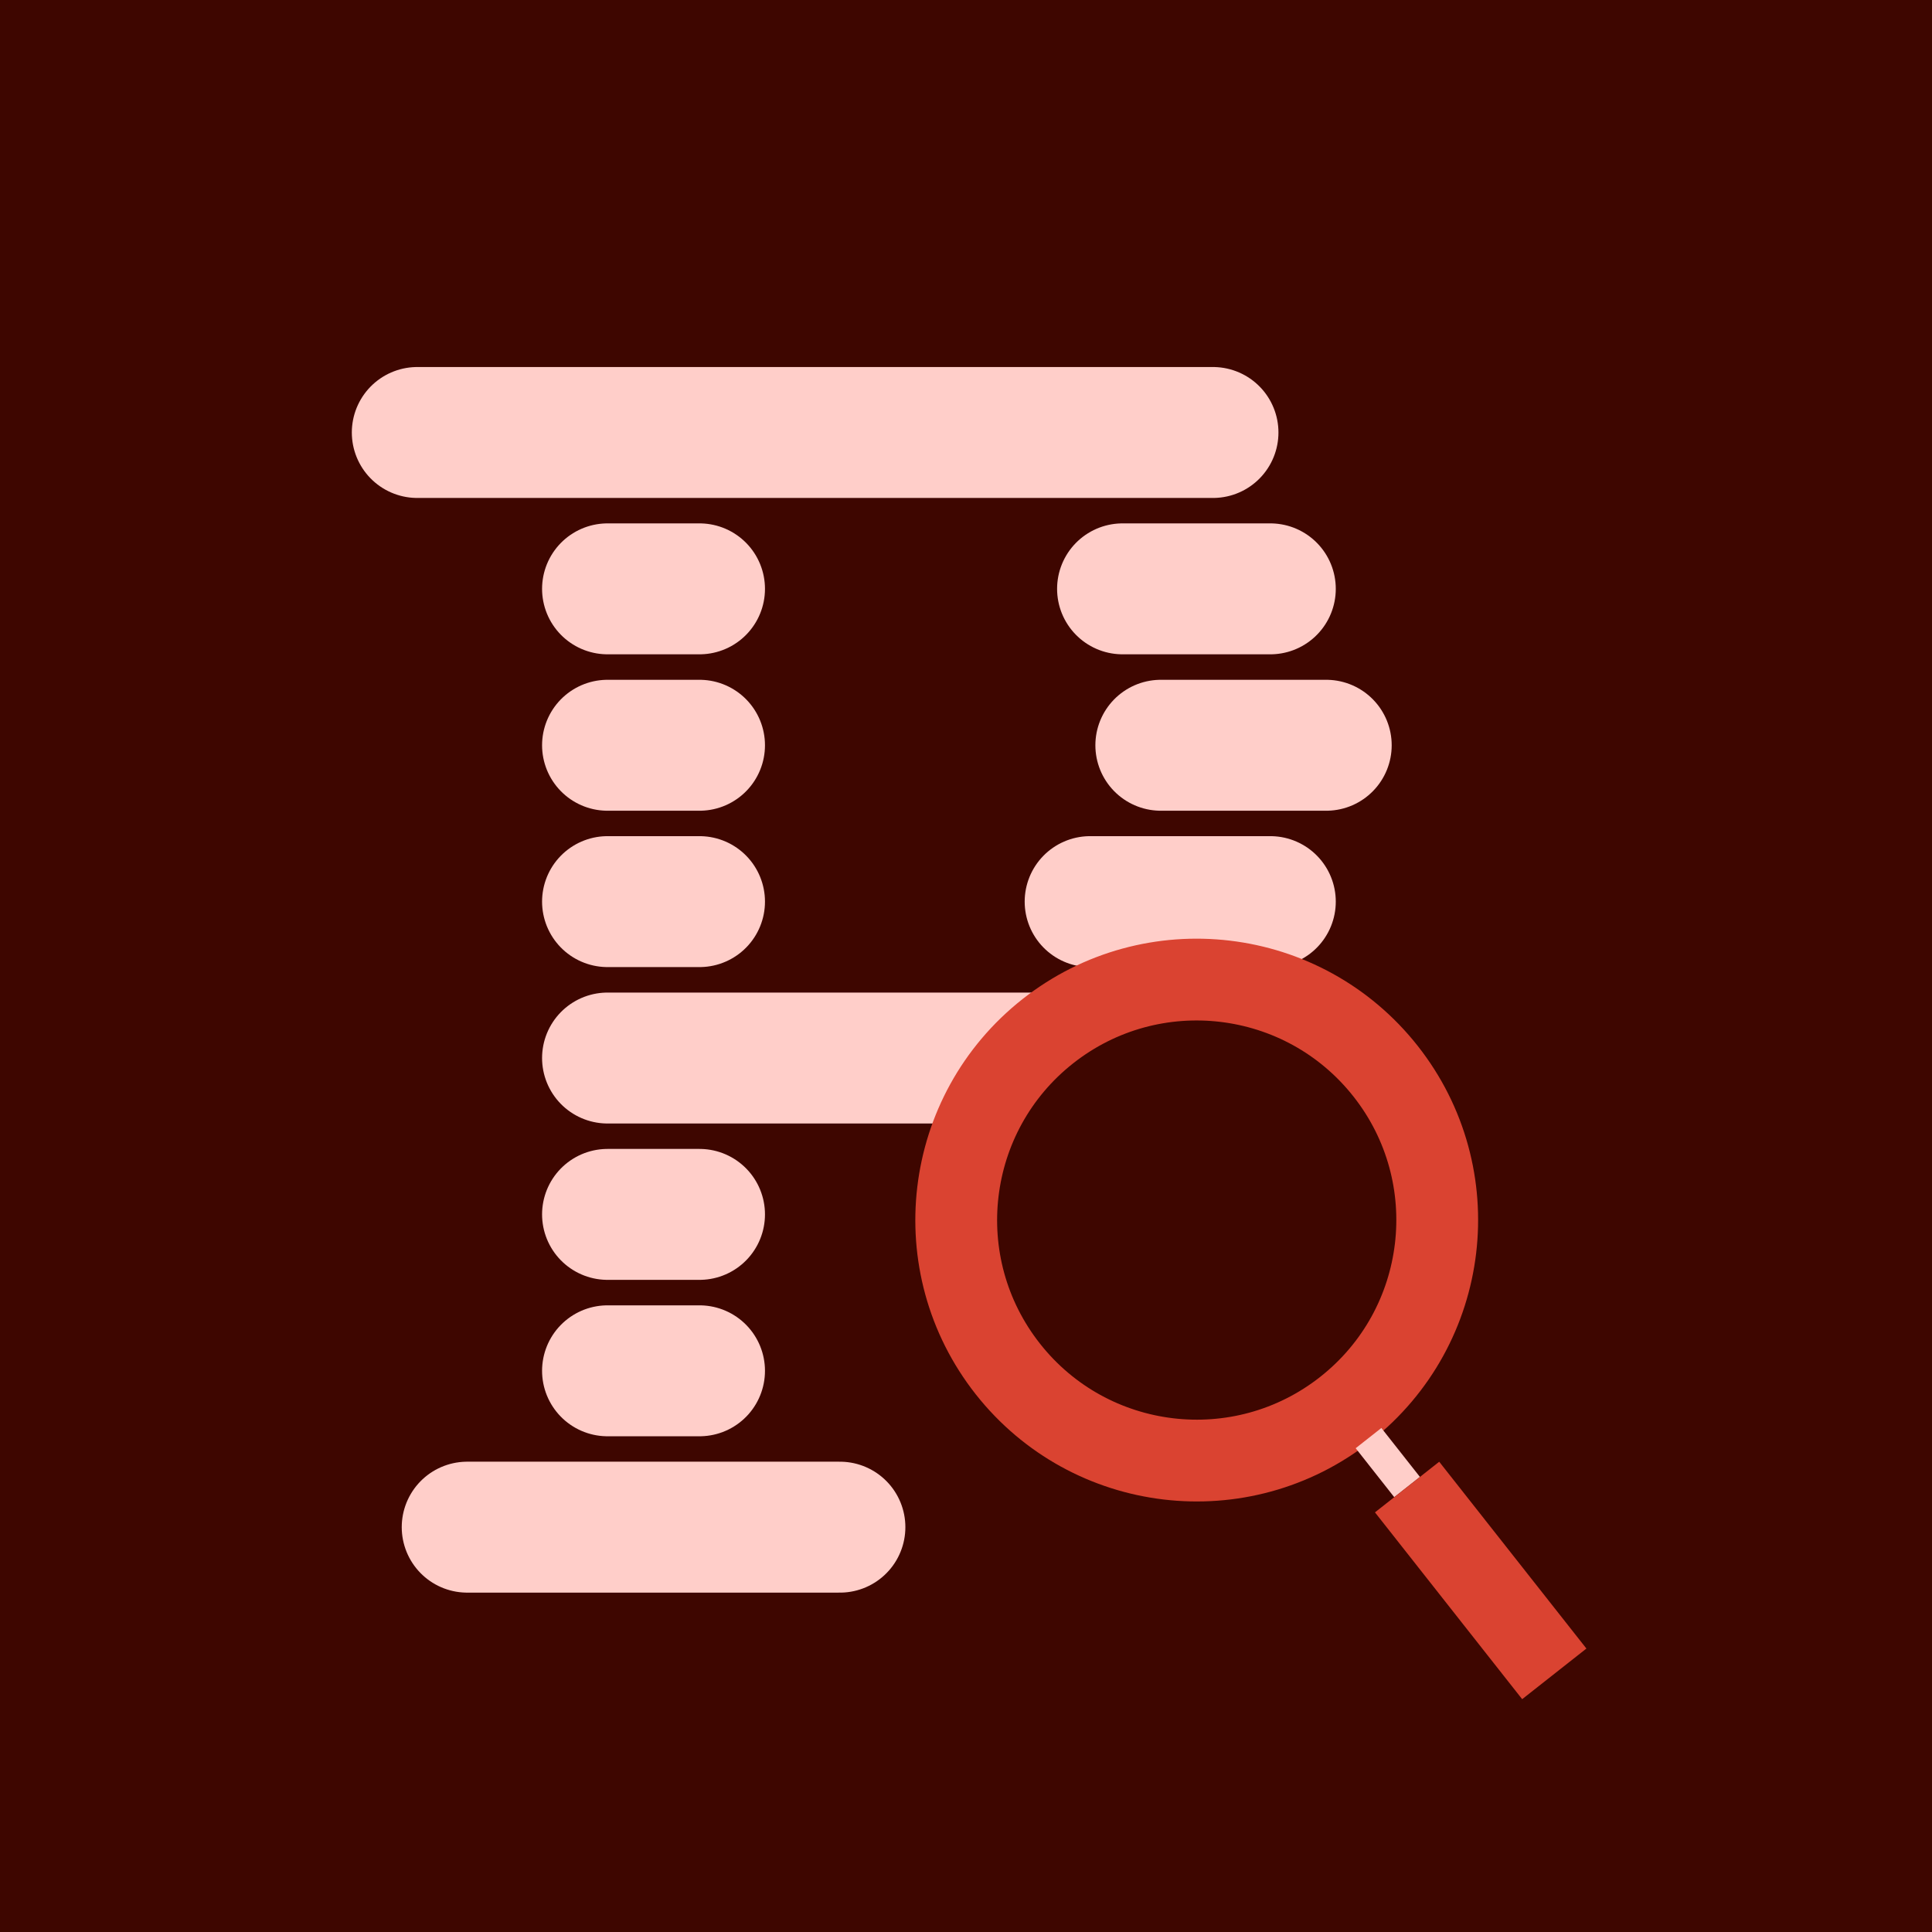 <?xml version="1.0" encoding="UTF-8" standalone="no"?>
<svg
   xmlns:dc="http://purl.org/dc/elements/1.1/"
   xmlns:cc="http://creativecommons.org/ns#"
   xmlns:rdf="http://www.w3.org/1999/02/22-rdf-syntax-ns#"
   xmlns:svg="http://www.w3.org/2000/svg"
   xmlns="http://www.w3.org/2000/svg"
   xmlns:sodipodi="http://sodipodi.sourceforge.net/DTD/sodipodi-0.dtd"
   xmlns:inkscape="http://www.inkscape.org/namespaces/inkscape"
   width="100"
   height="100"
   viewBox="0 0 26.458 26.458"
   version="1.1"
   id="svg8"
   inkscape:version="1.0 (4035a4fb49, 2020-05-01)"
   sodipodi:docname="polybius.svg"
   inkscape:export-filename="polybius.png"
   inkscape:export-xdpi="491.51999"
   inkscape:export-ydpi="491.51999">
  <defs
     id="defs2" />
  <sodipodi:namedview
     inkscape:snap-object-midpoints="true"
     inkscape:snap-smooth-nodes="true"
     inkscape:snap-intersection-paths="true"
     inkscape:snap-bbox-edge-midpoints="true"
     inkscape:snap-midpoints="true"
     inkscape:snap-page="true"
     inkscape:snap-bbox-midpoints="true"
     inkscape:bbox-nodes="true"
     id="base"
     pagecolor="#ffffff"
     bordercolor="#666666"
     borderopacity="1.0"
     inkscape:pageopacity="0.0"
     inkscape:pageshadow="2"
     inkscape:zoom="0.35"
     inkscape:cx="400"
     inkscape:cy="560"
     inkscape:document-units="px"
     inkscape:current-layer="layer1"
     inkscape:document-rotation="0"
     showgrid="false"
     inkscape:snap-bbox="true"
     inkscape:snap-global="false"
     units="px"
     width="100px"
     inkscape:pagecheckerboard="true"
     inkscape:showpageshadow="false"
     borderlayer="true" />
  <g
     inkscape:label="Layer 1"
     inkscape:groupmode="layer"
     id="layer1">
    <rect
       style="color:#000000;overflow:visible;fill:#3e0600;stroke:none;stroke-width:0.529;stroke-linecap:butt;stroke-miterlimit:4;stroke-dasharray:none;stroke-opacity:1;fill-opacity:1"
       id="bg"
       width="26.458"
       height="26.458"
       x="0"
       y="0" />
    <g
       id="initial"
       transform="matrix(0.847,0,0,0.847,4.251,2.041)"
       style="stroke:#ffcec9;stroke-opacity:1">
      <path
         sodipodi:nodetypes="cc"
         id="p1"
         d="M 1.728,4.583 H 14.593"
         style="color:#000000;overflow:visible;fill:none;stroke:#ffcec9;stroke-width:2.117;stroke-linecap:round;stroke-miterlimit:4;stroke-dasharray:none;stroke-opacity:1" />
      <path
         id="p5"
         d="M 4.804,14.697 H 13.874"
         style="color:#000000;overflow:visible;fill:none;stroke:#ffcec9;stroke-width:2.117;stroke-linecap:round;stroke-miterlimit:4;stroke-dasharray:none;stroke-opacity:1"
         sodipodi:nodetypes="cc" />
      <path
         id="p2-1"
         d="M 4.804,7.111 H 6.291"
         style="color:#000000;overflow:visible;fill:none;stroke:#ffcec9;stroke-width:2.117;stroke-linecap:round;stroke-miterlimit:4;stroke-dasharray:none;stroke-opacity:1" />
      <path
         sodipodi:nodetypes="cc"
         id="p2-2"
         d="M 13.131,7.111 H 15.52"
         style="color:#000000;overflow:visible;fill:none;stroke:#ffcec9;stroke-width:2.117;stroke-linecap:round;stroke-miterlimit:4;stroke-dasharray:none;stroke-opacity:1" />
      <path
         style="color:#000000;overflow:visible;fill:none;stroke:#ffcec9;stroke-width:2.117;stroke-linecap:round;stroke-miterlimit:4;stroke-dasharray:none;stroke-opacity:1"
         d="M 4.804,9.64 H 6.291"
         id="p3-1" />
      <path
         sodipodi:nodetypes="cc"
         id="p3-2"
         d="M 13.75,9.64 H 16.424"
         style="color:#000000;overflow:visible;fill:none;stroke:#ffcec9;stroke-width:2.117;stroke-linecap:round;stroke-miterlimit:4;stroke-dasharray:none;stroke-opacity:1" />
      <path
         style="color:#000000;overflow:visible;fill:none;stroke:#ffcec9;stroke-width:2.117;stroke-linecap:round;stroke-miterlimit:4;stroke-dasharray:none;stroke-opacity:1"
         d="M 4.804,12.168 H 6.291"
         id="p4-1" />
      <path
         sodipodi:nodetypes="cc"
         id="p4-2"
         d="M 12.607,12.168 H 15.52"
         style="color:#000000;overflow:visible;fill:none;stroke:#ffcec9;stroke-width:2.117;stroke-linecap:round;stroke-miterlimit:4;stroke-dasharray:none;stroke-opacity:1" />
      <path
         style="color:#000000;overflow:visible;fill:none;stroke:#ffcec9;stroke-width:2.117;stroke-linecap:round;stroke-miterlimit:4;stroke-dasharray:none;stroke-opacity:1"
         d="M 4.804,17.225 H 6.291"
         id="p6" />
      <path
         style="color:#000000;overflow:visible;fill:none;stroke:#ffcec9;stroke-width:2.117;stroke-linecap:round;stroke-miterlimit:4;stroke-dasharray:none;stroke-opacity:1"
         d="M 4.804,19.754 H 6.291"
         id="p7" />
      <path
         sodipodi:nodetypes="cc"
         style="color:#000000;overflow:visible;fill:none;stroke:#ffcec9;stroke-width:2.117;stroke-linecap:round;stroke-miterlimit:4;stroke-dasharray:none;stroke-opacity:1"
         d="M 2.535,22.282 H 8.561"
         id="p8" />
    </g>
    <g
       id="search"
       transform="matrix(0.665,-0.524,0.524,0.665,-5.924,13.629)">
      <circle
         r="3.89"
         cy="19.168"
         cx="18.449"
         id="lens"
         style="color:#000000;overflow:visible;fill:#3e0600;stroke:#da4331;stroke-width:1.323;stroke-linecap:round;stroke-miterlimit:4;stroke-dasharray:none;stroke-opacity:1;fill-opacity:1;paint-order:normal" />
      <path
         id="neck"
         d="M 18.449,23.658 V 24.666"
         style="color:#000000;overflow:visible;fill:none;stroke:#ffcec9;stroke-width:0.529;stroke-linecap:butt;stroke-miterlimit:4;stroke-dasharray:none;stroke-opacity:1" />
      <path
         id="handle"
         d="M 18.449,24.666 V 28.513"
         style="color:#000000;overflow:visible;fill:none;stroke:#da4331;stroke-width:1.323;stroke-linecap:butt;stroke-miterlimit:4;stroke-dasharray:none;stroke-opacity:1"
         sodipodi:nodetypes="cc" />
    </g>
  </g>
  <inkscape:templateinfo>
    <inkscape:name>default</inkscape:name>
    <inkscape:date>2020-09-18</inkscape:date>
  </inkscape:templateinfo>
</svg>

